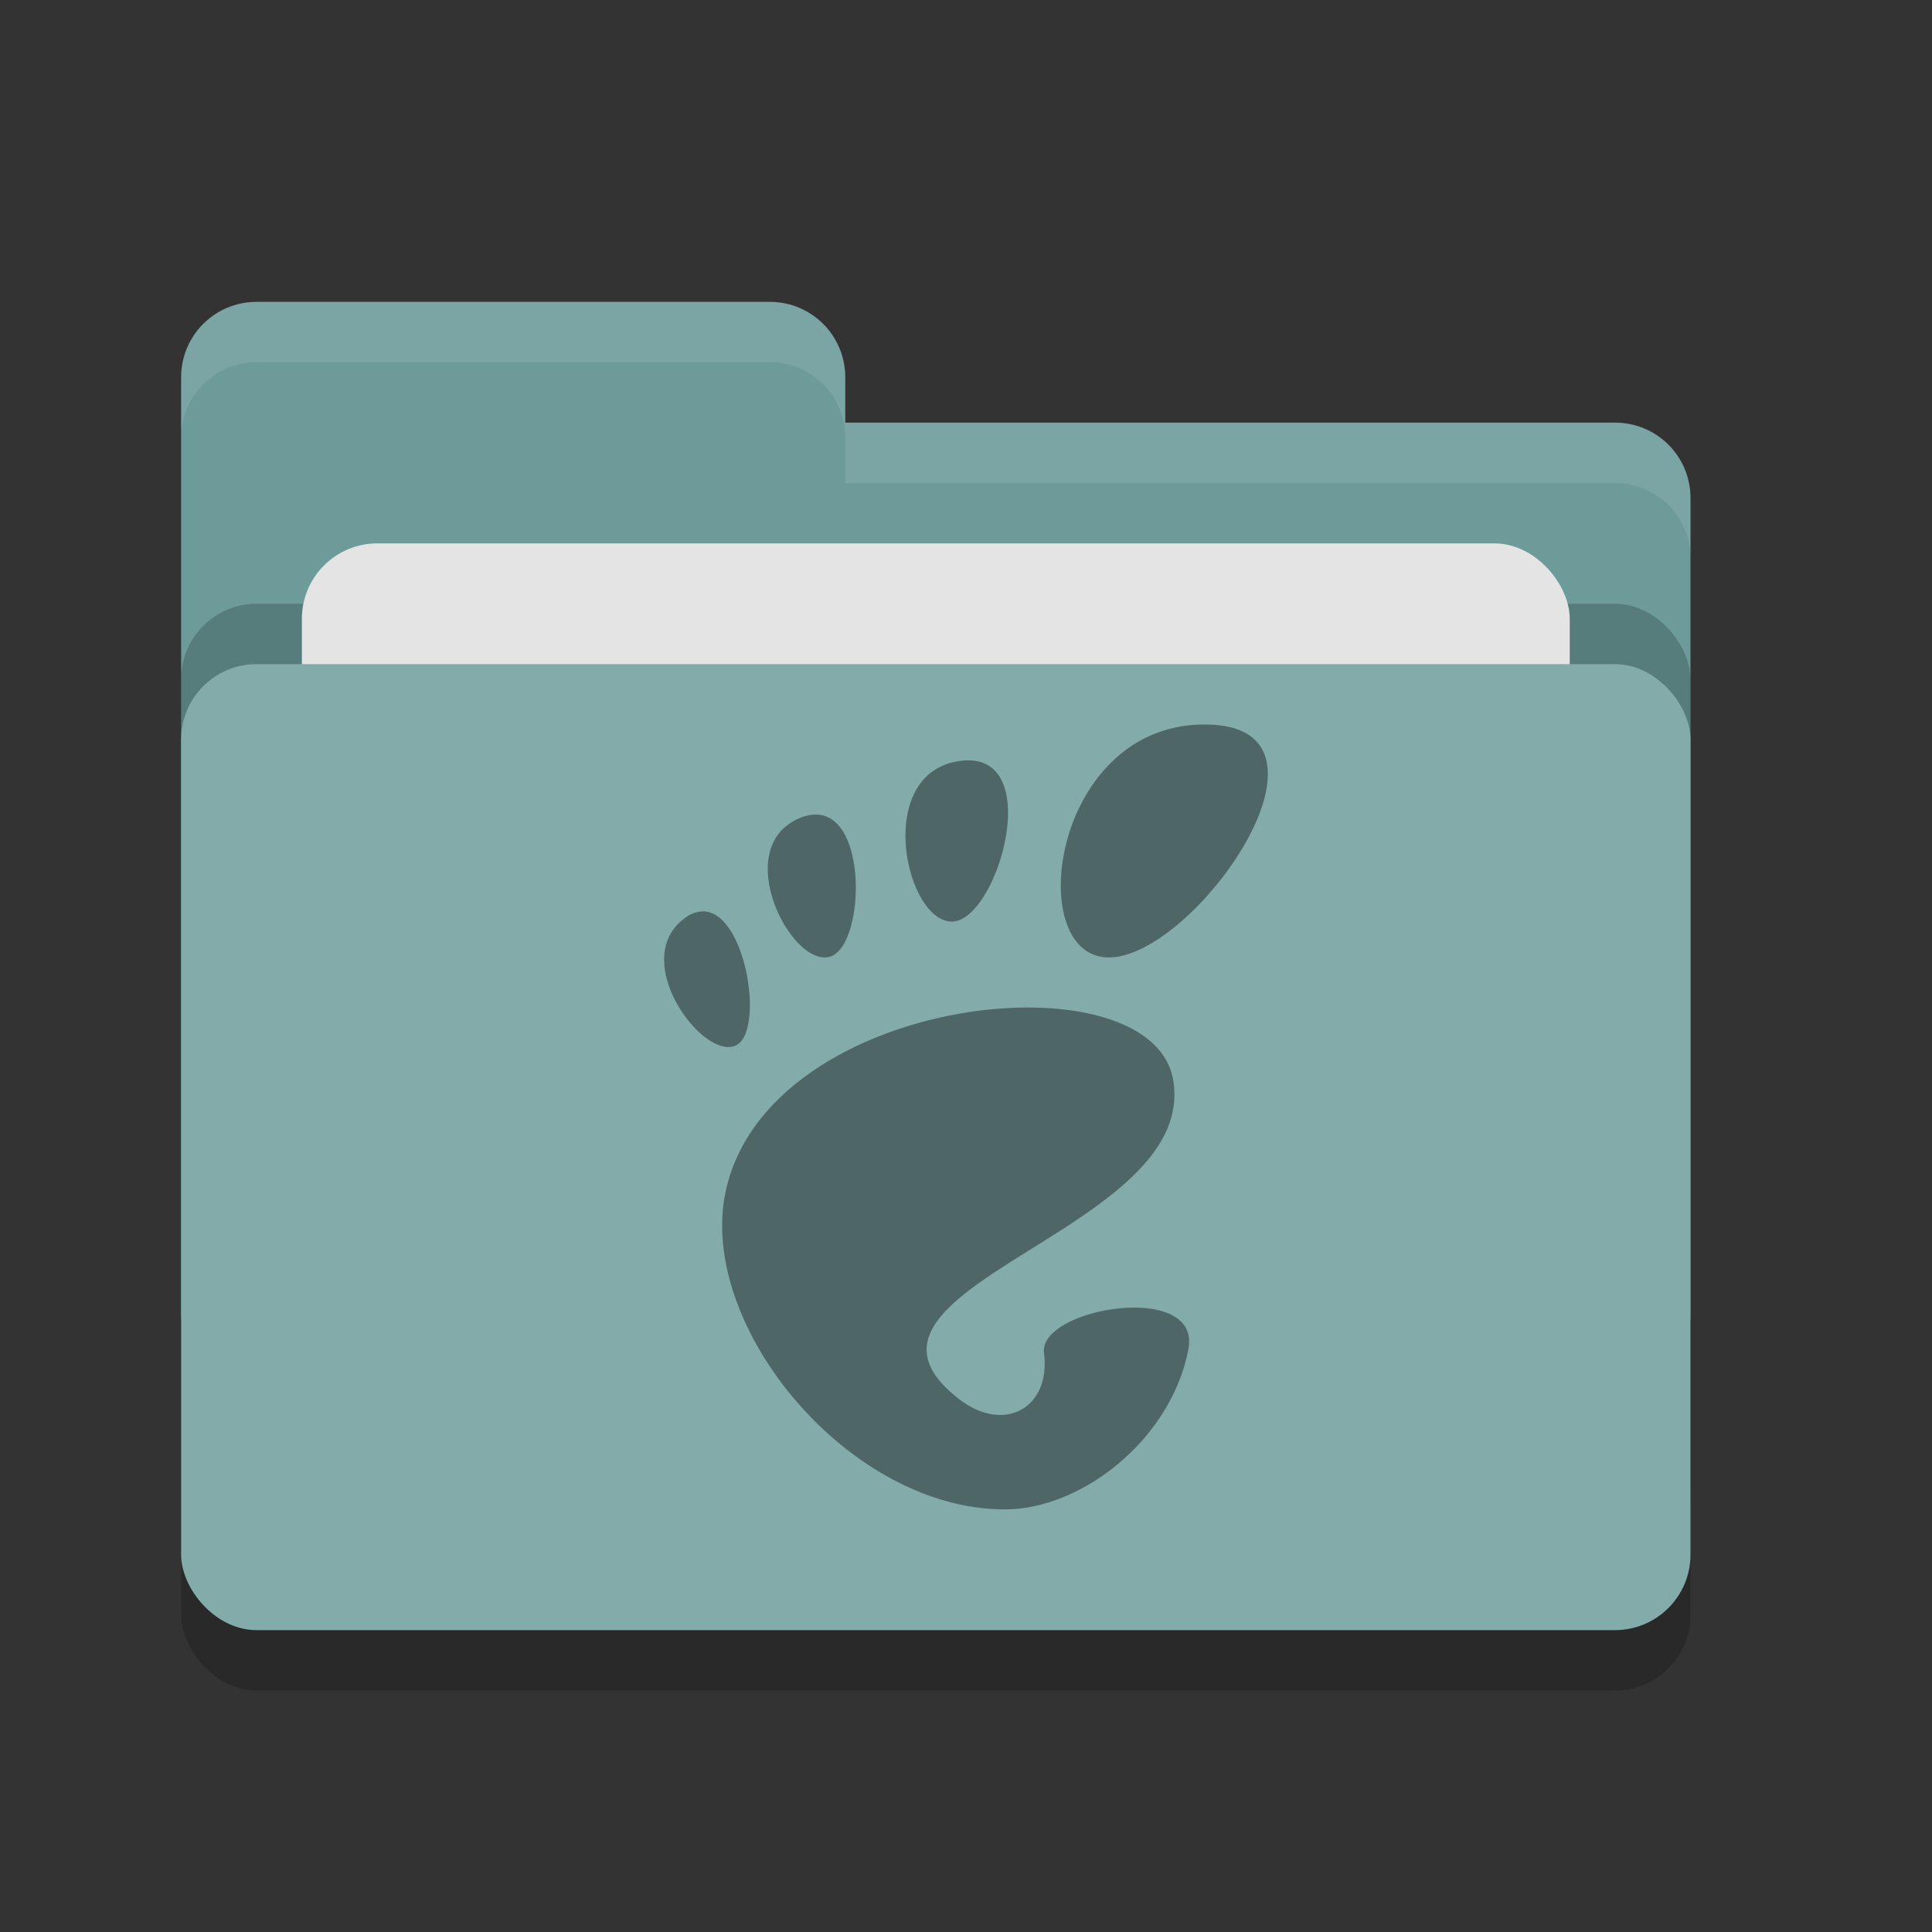 <svg xmlns="http://www.w3.org/2000/svg" width="32" height="32" version="1"><rect width="100%" height="100%" fill="#333333" stroke="none"/><rect width="25" height="16" x="3" y="12" rx="1.25" ry="1.25" opacity=".2"/><path d="M3 21.75c0 .692.558 1.25 1.25 1.25h22.5c.692 0 1.25-.558 1.25-1.25V8.25C28 7.558 27.442 7 26.75 7H14v-.75C14 5.558 13.443 5 12.75 5h-8.5C3.558 5 3 5.558 3 6.25" fill="#6c9b9a"/><rect width="25" height="16" x="3" y="10" rx="1.25" ry="1.25" opacity=".2"/><rect width="21" height="10" x="5" y="9" rx="1.25" ry="1.25" fill="#e4e4e4"/><rect width="25" height="16" x="3" y="11" rx="1.25" ry="1.25" fill="#82abaa"/><path d="M4.25 5C3.558 5 3 5.558 3 6.25v1C3 6.558 3.558 6 4.25 6h8.5c.693 0 1.25.558 1.25 1.25V8h12.75c.692 0 1.25.557 1.25 1.25v-1C28 7.558 27.442 7 26.75 7H14v-.75C14 5.558 13.443 5 12.75 5h-8.5z" opacity=".1" fill="#fff"/><path d="M19.952 12c-2.539 0-3.015 3.858-1.586 3.858 1.428 0 4.126-3.858 1.586-3.858zm-3.911.594a.966.966 0 0 0-.128.008c-1.44.182-.933 2.617-.167 2.662.741.045 1.553-2.666.294-2.67zm-2.495.899a.663.663 0 0 0-.294.055c-1.156.475-.175 2.436.472 2.304.588-.12.672-2.304-.178-2.359zm-1.887 1.602a.52.52 0 0 0-.325.119c-.926.691.311 2.36.856 2.101.476-.227.172-2.194-.532-2.219zm5.467 1.594c-2.006-.035-4.652.983-5.103 3.029C11.534 21.93 14.035 25 16.643 25c1.284 0 2.764-1.173 3.041-2.658.212-1.133-2.489-.679-2.392.07.116.899-.651 1.343-1.403.764-2.394-1.844 3.963-2.764 3.543-5.283-.13-.784-1.103-1.183-2.306-1.204z" fill="#4e6766"/></svg>